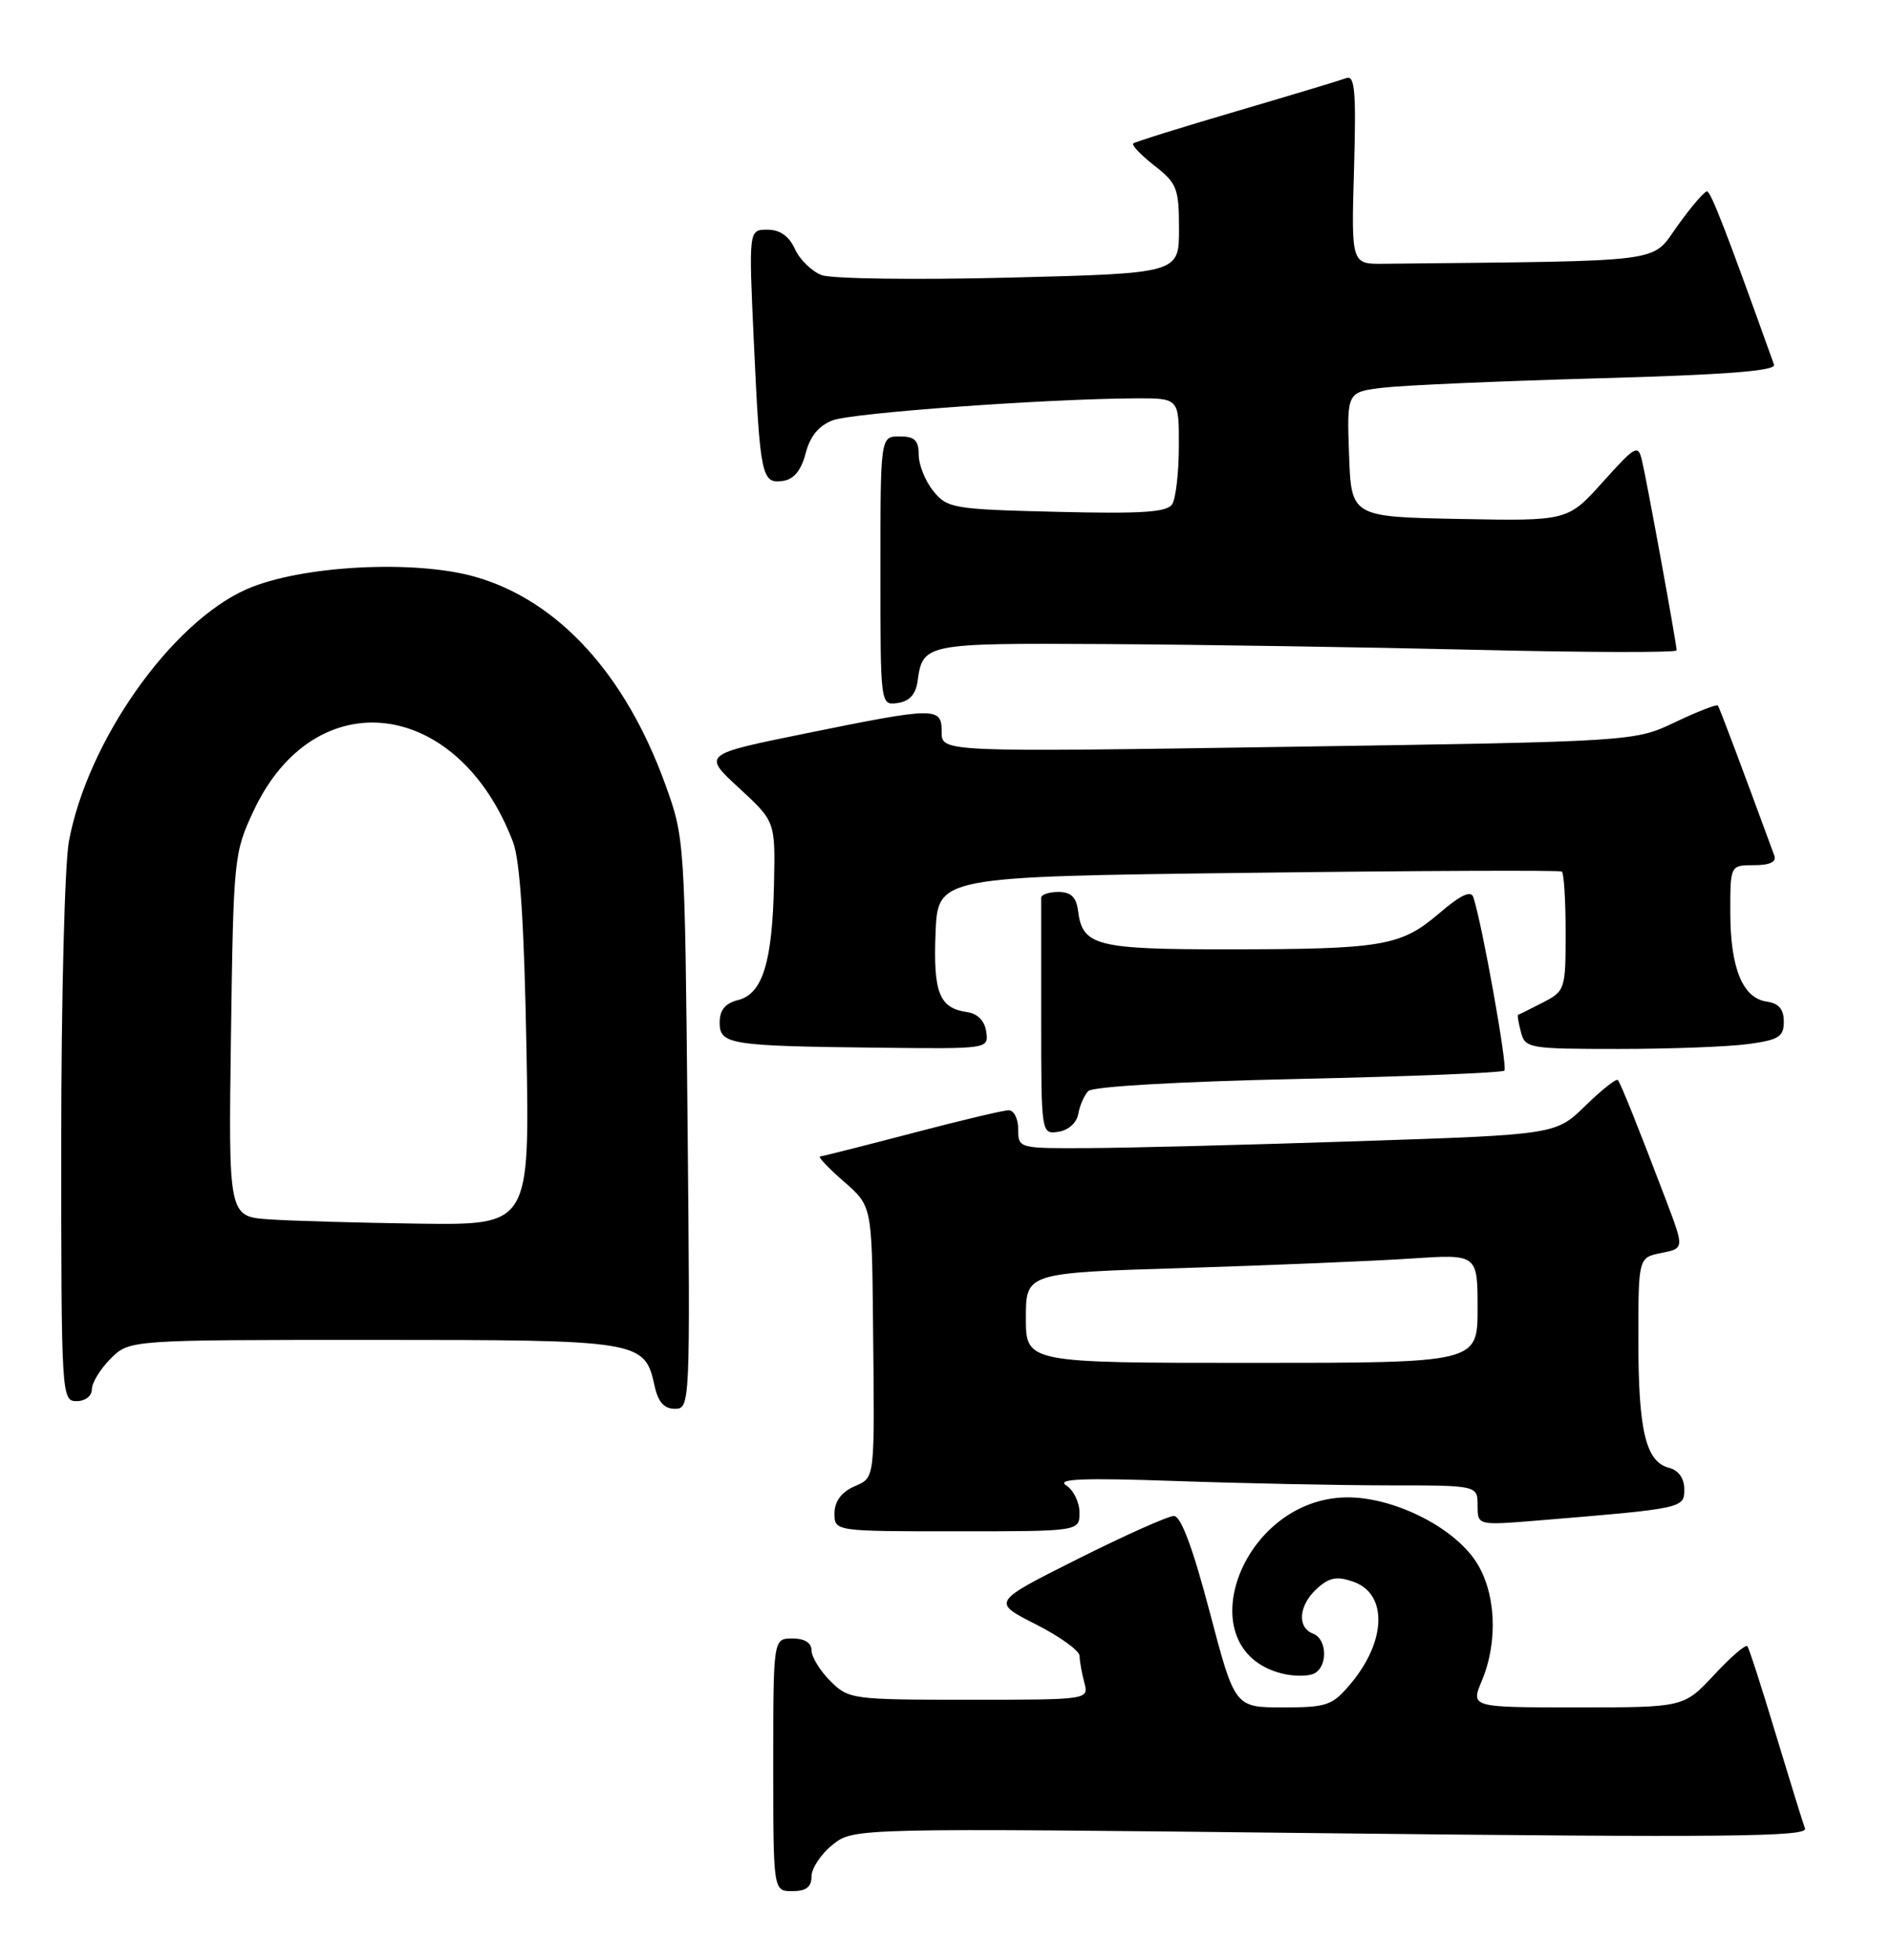 <?xml version="1.0" encoding="UTF-8" standalone="no"?>
<!DOCTYPE svg PUBLIC "-//W3C//DTD SVG 1.1//EN" "http://www.w3.org/Graphics/SVG/1.1/DTD/svg11.dtd" >
<svg xmlns="http://www.w3.org/2000/svg" xmlns:xlink="http://www.w3.org/1999/xlink" version="1.1" viewBox="0 0 247 256">
 <g >
 <path fill="currentColor"
d=" M 106.00 245.07 C 106.00 244.01 107.24 242.15 108.75 240.94 C 111.50 238.74 111.50 238.74 173.88 239.44 C 225.24 240.01 236.18 239.90 235.77 238.82 C 235.49 238.09 233.78 232.55 231.95 226.50 C 230.13 220.45 228.46 215.28 228.24 215.01 C 228.02 214.73 226.06 216.42 223.89 218.76 C 219.93 223.00 219.93 223.00 206.01 223.00 C 192.10 223.00 192.10 223.00 193.55 219.53 C 195.73 214.33 195.39 207.89 192.75 203.90 C 189.73 199.34 181.88 195.48 175.83 195.57 C 162.06 195.78 154.92 215.43 167.47 218.58 C 168.86 218.93 170.67 218.96 171.50 218.64 C 173.44 217.89 173.44 214.11 171.50 213.36 C 169.38 212.55 169.64 209.64 172.03 207.47 C 173.64 206.02 174.63 205.83 176.78 206.59 C 181.27 208.16 181.10 214.36 176.41 219.92 C 174.03 222.76 173.33 223.00 167.56 223.00 C 161.29 223.00 161.29 223.00 158.00 210.50 C 155.81 202.18 154.25 198.00 153.34 198.00 C 152.58 198.00 146.92 200.53 140.76 203.62 C 129.55 209.24 129.55 209.24 135.28 212.14 C 138.42 213.73 141.01 215.59 141.01 216.27 C 141.02 216.94 141.30 218.51 141.63 219.75 C 142.23 222.00 142.23 222.00 126.57 222.00 C 111.28 222.00 110.85 221.94 108.45 219.55 C 107.10 218.20 106.00 216.40 106.00 215.55 C 106.00 214.56 105.09 214.00 103.50 214.00 C 101.00 214.00 101.00 214.00 101.00 230.50 C 101.00 247.00 101.00 247.00 103.50 247.00 C 105.30 247.00 106.00 246.46 106.00 245.07 Z  M 141.00 197.55 C 141.00 196.20 140.21 194.60 139.25 193.99 C 137.94 193.15 141.54 193.01 153.50 193.43 C 162.30 193.74 174.79 193.99 181.25 194.00 C 193.00 194.00 193.00 194.00 193.00 196.62 C 193.00 199.23 193.00 199.23 200.75 198.60 C 219.91 197.02 220.00 197.00 220.00 194.52 C 220.00 193.08 219.26 192.04 218.01 191.71 C 214.97 190.92 214.00 186.88 214.00 175.06 C 214.00 164.25 214.00 164.25 217.00 163.65 C 220.00 163.05 220.00 163.05 217.62 156.77 C 213.96 147.14 211.71 141.54 211.32 141.06 C 211.12 140.83 209.22 142.33 207.09 144.41 C 203.22 148.19 203.22 148.19 177.36 149.05 C 163.14 149.52 147.34 149.93 142.25 149.95 C 133.04 150.00 133.00 149.99 133.00 147.50 C 133.00 146.12 132.44 145.00 131.75 145.01 C 131.06 145.01 125.38 146.36 119.12 148.01 C 112.85 149.65 107.45 151.02 107.12 151.04 C 106.78 151.06 108.16 152.52 110.19 154.29 C 113.88 157.50 113.88 157.50 114.03 172.50 C 114.25 193.83 114.36 192.88 111.50 194.18 C 109.87 194.92 109.00 196.14 109.00 197.66 C 109.00 200.00 109.00 200.00 125.00 200.00 C 141.00 200.00 141.00 200.00 141.00 197.55 Z  M 89.81 146.75 C 89.45 109.67 89.44 109.47 86.88 102.40 C 81.68 88.06 72.94 78.49 62.19 75.37 C 54.26 73.06 39.27 73.85 32.23 76.95 C 22.36 81.29 11.43 96.78 9.00 109.89 C 8.45 112.85 8.00 130.51 8.00 149.14 C 8.00 182.33 8.04 183.00 10.00 183.00 C 11.14 183.00 12.00 182.33 12.00 181.45 C 12.00 180.60 13.10 178.80 14.45 177.45 C 16.91 175.00 16.91 175.00 48.73 175.00 C 83.70 175.00 84.20 175.08 85.50 181.00 C 85.96 183.12 86.75 184.00 88.16 184.00 C 90.14 184.00 90.16 183.48 89.81 146.75 Z  M 140.84 145.50 C 141.03 144.40 141.62 143.05 142.15 142.50 C 142.71 141.91 154.02 141.26 169.55 140.92 C 184.10 140.60 196.23 140.11 196.50 139.83 C 196.95 139.38 193.59 120.61 192.44 117.17 C 192.14 116.25 190.77 116.90 187.97 119.30 C 182.97 123.57 180.61 123.98 160.44 123.99 C 143.20 124.00 141.40 123.54 140.82 119.00 C 140.59 117.17 139.90 116.50 138.25 116.50 C 137.01 116.50 136.00 116.84 136.00 117.25 C 136.00 117.66 136.00 124.78 136.00 133.07 C 136.00 148.11 136.01 148.14 138.24 147.82 C 139.54 147.63 140.63 146.66 140.84 145.50 Z  M 128.82 134.75 C 128.62 133.33 127.70 132.39 126.32 132.19 C 122.69 131.67 121.89 129.67 122.20 121.84 C 122.50 114.50 122.50 114.50 163.00 114.00 C 185.28 113.72 203.72 113.65 204.00 113.83 C 204.28 114.01 204.50 117.59 204.50 121.78 C 204.50 129.24 204.44 129.44 201.50 130.95 C 199.85 131.80 198.41 132.52 198.29 132.54 C 198.17 132.57 198.34 133.58 198.66 134.79 C 199.21 136.92 199.69 137.00 211.48 137.00 C 218.21 137.00 225.81 136.71 228.36 136.36 C 232.35 135.82 233.00 135.41 233.00 133.43 C 233.00 131.82 232.34 131.04 230.78 130.82 C 227.63 130.37 226.03 126.49 226.01 119.25 C 226.00 113.00 226.00 113.00 229.11 113.00 C 231.17 113.00 232.06 112.58 231.76 111.75 C 227.58 100.36 224.60 92.43 224.39 92.15 C 224.24 91.95 221.73 92.93 218.81 94.32 C 213.50 96.85 213.50 96.85 168.25 97.54 C 123.00 98.23 123.00 98.23 123.00 95.62 C 123.00 92.30 122.36 92.31 105.14 95.81 C 91.77 98.53 91.77 98.53 96.52 102.91 C 101.27 107.29 101.27 107.29 101.10 115.40 C 100.89 125.66 99.61 129.81 96.42 130.61 C 94.73 131.03 94.00 131.92 94.00 133.55 C 94.00 136.42 95.26 136.62 114.82 136.84 C 129.14 137.00 129.14 137.00 128.82 134.75 Z  M 119.85 89.00 C 120.53 84.04 120.77 83.99 144.37 84.12 C 156.54 84.19 178.31 84.53 192.75 84.87 C 207.19 85.22 219.00 85.25 219.00 84.94 C 219.00 84.11 215.12 62.86 214.48 60.18 C 213.96 58.00 213.66 58.17 209.35 62.96 C 204.77 68.05 204.77 68.05 190.63 67.78 C 176.50 67.50 176.50 67.50 176.21 59.35 C 175.92 51.20 175.92 51.20 180.71 50.63 C 183.35 50.32 195.99 49.77 208.81 49.41 C 225.48 48.95 232.01 48.44 231.72 47.63 C 225.52 30.31 223.47 25.00 222.96 25.00 C 222.62 25.00 220.88 27.02 219.11 29.50 C 215.58 34.40 218.31 34.05 180.75 34.45 C 176.50 34.50 176.50 34.50 176.86 22.10 C 177.15 11.96 176.97 9.79 175.86 10.20 C 175.11 10.48 168.65 12.43 161.50 14.53 C 154.35 16.63 148.29 18.52 148.03 18.73 C 147.77 18.94 149.01 20.24 150.78 21.63 C 153.74 23.94 154.00 24.60 154.00 29.92 C 154.00 35.70 154.00 35.70 131.83 36.26 C 119.64 36.57 108.60 36.42 107.32 35.93 C 106.03 35.44 104.46 33.91 103.83 32.52 C 103.06 30.83 101.88 30.00 100.24 30.00 C 97.79 30.00 97.79 30.00 98.47 44.75 C 99.28 62.25 99.48 63.22 102.28 62.81 C 103.70 62.60 104.65 61.44 105.23 59.21 C 105.80 56.99 106.95 55.59 108.76 54.90 C 111.34 53.92 136.43 52.10 148.25 52.03 C 154.00 52.00 154.00 52.00 153.98 58.25 C 153.98 61.69 153.58 65.11 153.11 65.85 C 152.45 66.91 149.18 67.12 138.04 66.85 C 124.51 66.52 123.73 66.39 121.91 64.14 C 120.86 62.84 120.00 60.70 120.00 59.39 C 120.00 57.51 119.47 57.00 117.50 57.00 C 115.00 57.00 115.00 57.00 115.00 74.57 C 115.00 92.14 115.00 92.14 117.25 91.82 C 118.78 91.60 119.61 90.70 119.85 89.00 Z  M 134.00 172.12 C 134.00 166.24 134.00 166.24 154.75 165.61 C 166.16 165.25 179.44 164.70 184.25 164.38 C 193.00 163.79 193.00 163.79 193.00 170.89 C 193.00 178.00 193.00 178.00 163.50 178.00 C 134.00 178.00 134.00 178.00 134.00 172.12 Z  M 35.17 159.26 C 29.84 158.89 29.84 158.89 30.17 135.20 C 30.49 112.03 30.56 111.37 33.13 105.89 C 41.12 88.85 59.86 91.13 67.02 110.00 C 67.93 112.40 68.47 120.80 68.76 136.75 C 69.19 160.00 69.19 160.00 54.84 159.82 C 46.95 159.71 38.10 159.46 35.17 159.26 Z "/>
</g>
</svg>